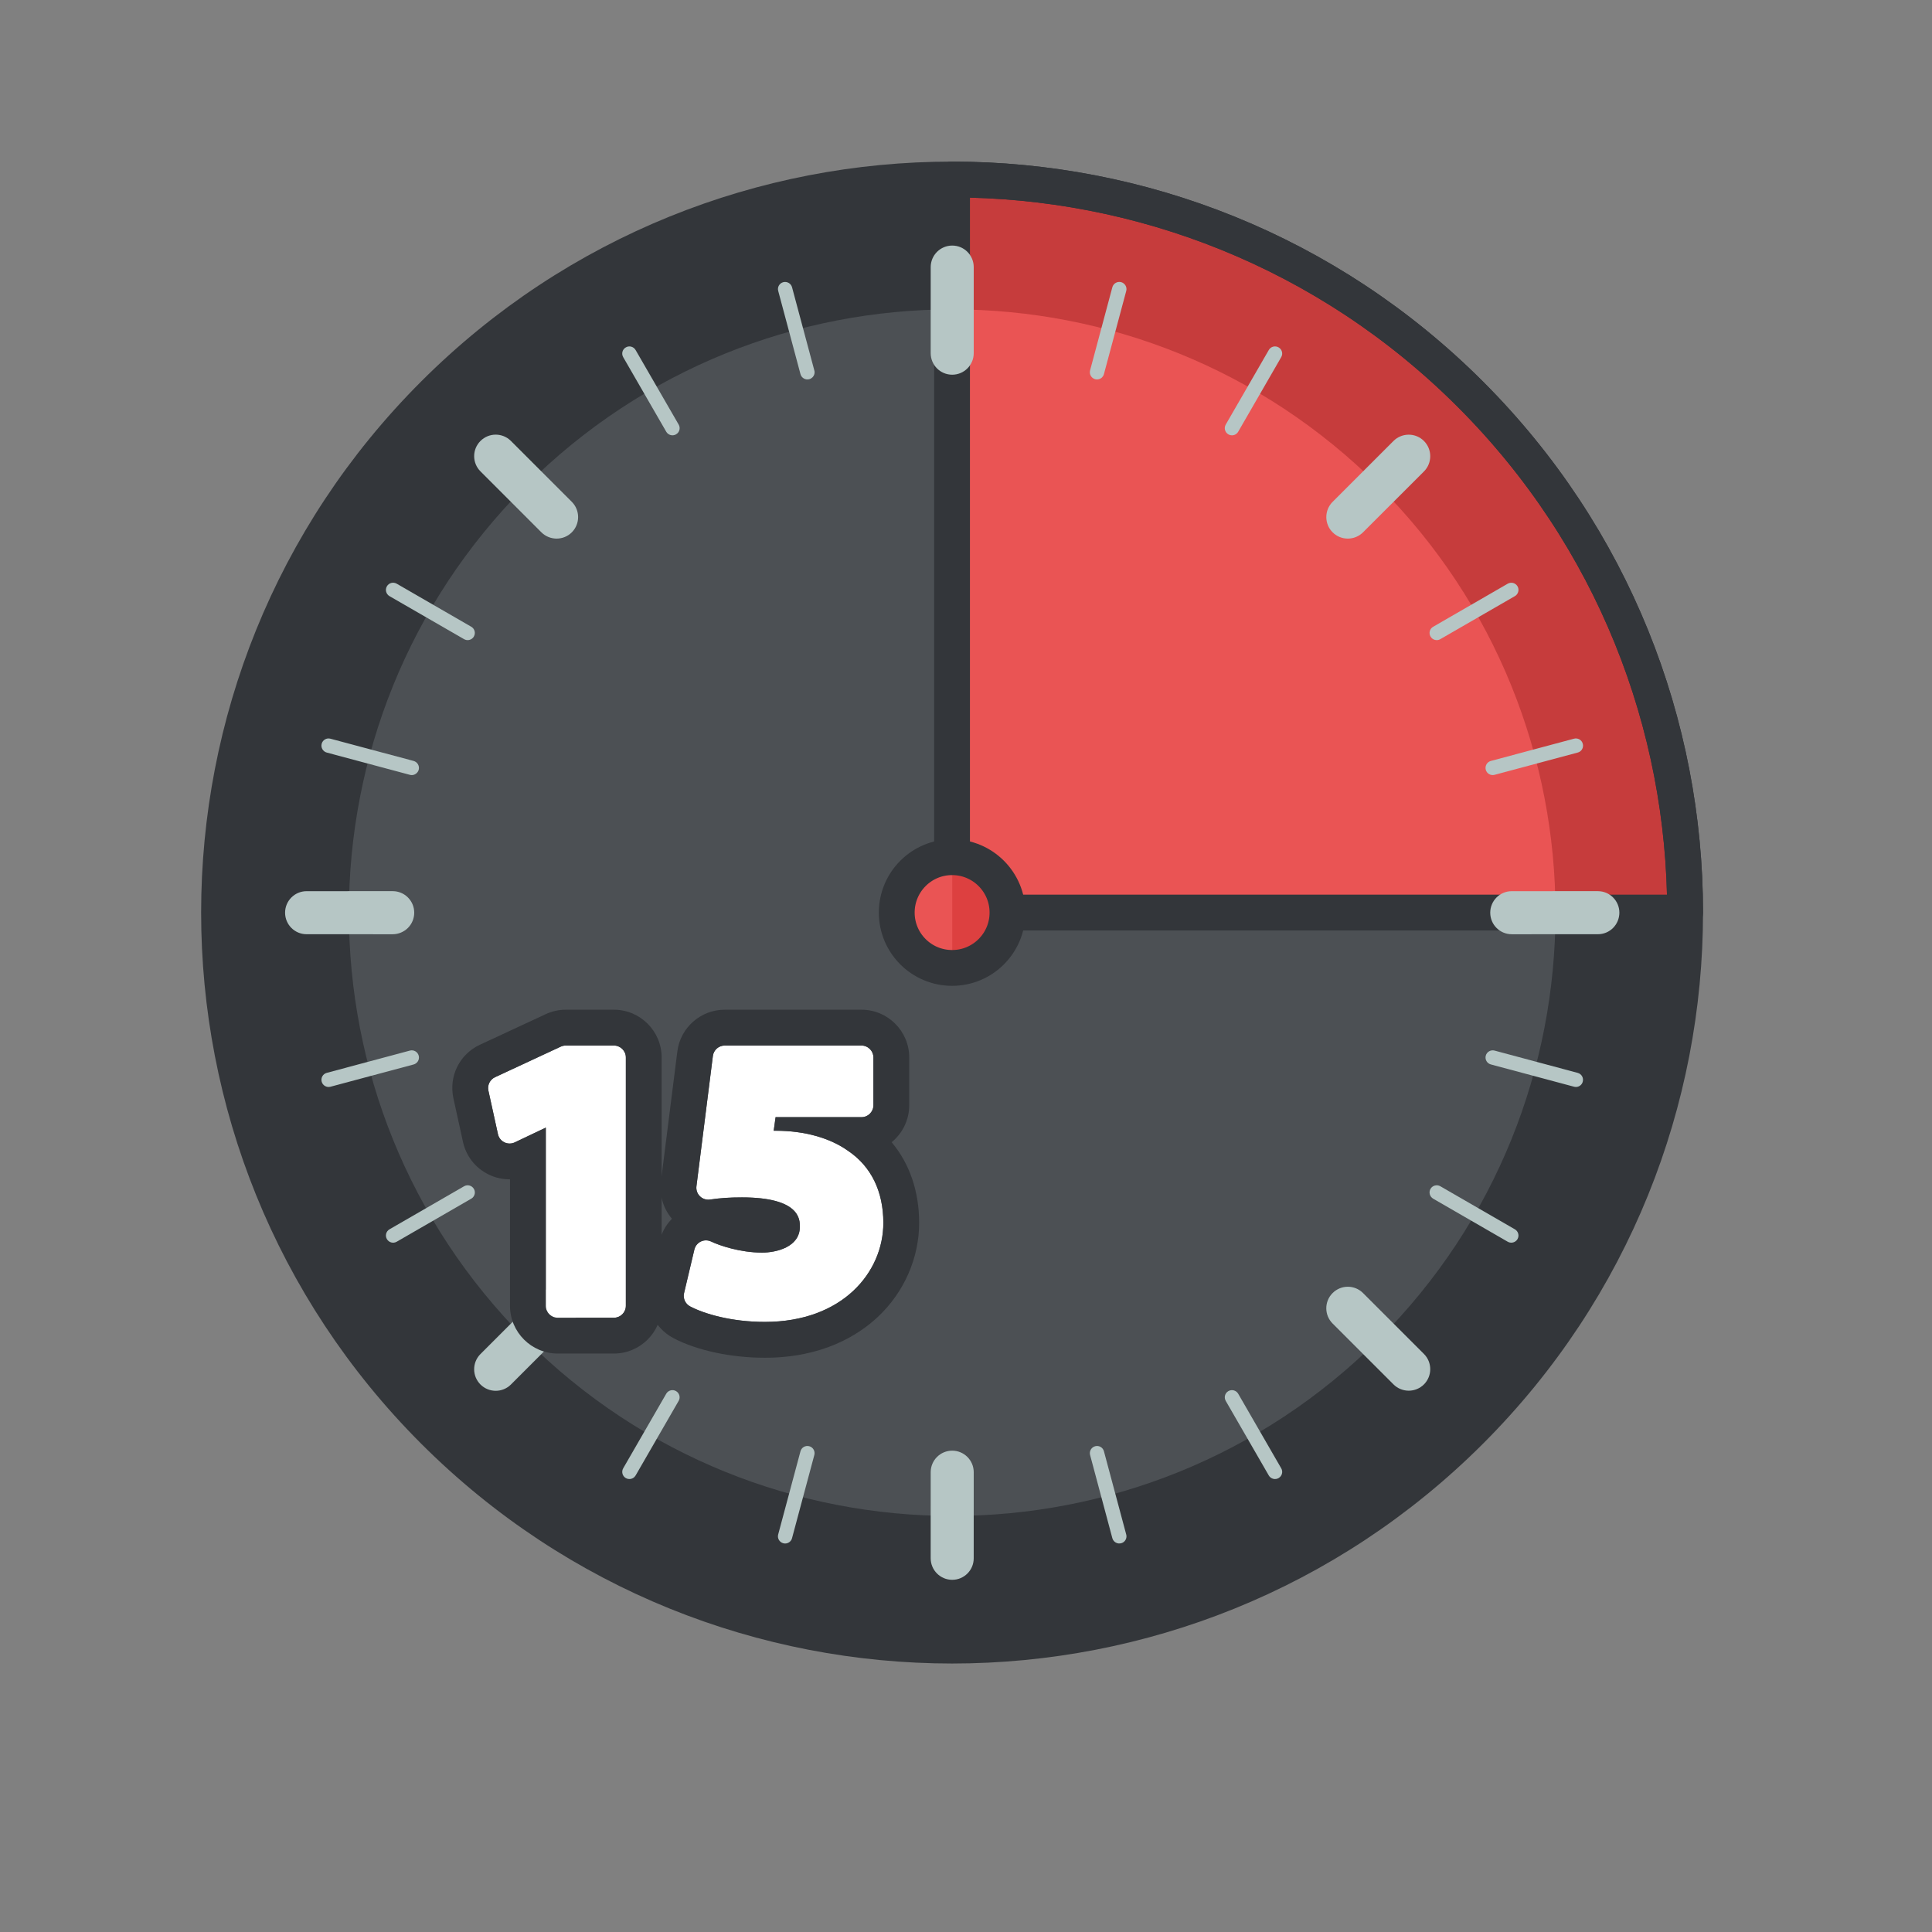<?xml version="1.0" encoding="UTF-8"?>
<svg xmlns="http://www.w3.org/2000/svg" xmlns:xlink="http://www.w3.org/1999/xlink" width="375pt" height="375pt" viewBox="0 0 375 375" version="1.2">
<rect x="0" y="0" width="375" height="375" fill="#808080" stroke="none"/>
<g id="surface1">
<path style=" stroke:none;fill-rule:nonzero;fill:rgb(20%,21.179%,22.749%);fill-opacity:1;" d="M 285.445 76.535 C 341.016 132.109 341.027 222.207 285.453 277.785 C 229.883 333.355 139.77 333.352 84.199 277.781 C 28.625 222.199 28.625 132.09 84.195 76.531 C 139.777 20.945 229.871 20.953 285.445 76.535 Z M 285.445 76.535 "/>
<path style=" stroke:none;fill-rule:nonzero;fill:rgb(29.799%,31.369%,32.939%);fill-opacity:1;" d="M 267.625 94.352 C 313.348 140.082 313.348 214.227 267.621 259.957 C 221.895 305.676 147.746 305.676 102.016 259.961 C 56.289 214.223 56.289 140.086 102.016 94.355 C 147.75 48.625 221.895 48.617 267.625 94.352 Z M 267.625 94.352 "/>
<path style=" stroke:none;fill-rule:nonzero;fill:rgb(77.649%,23.529%,23.529%);fill-opacity:1;" d="M 285.445 76.535 C 257.656 48.742 221.238 34.844 184.816 34.848 L 184.816 177.148 L 327.129 177.148 C 327.129 140.734 313.23 104.32 285.445 76.535 Z M 285.445 76.535 "/>
<path style=" stroke:none;fill-rule:nonzero;fill:rgb(91.759%,32.939%,32.939%);fill-opacity:1;" d="M 267.625 94.352 C 244.762 71.484 214.789 60.051 184.816 60.051 L 184.816 177.148 L 301.918 177.148 C 301.918 147.184 290.488 117.219 267.625 94.352 Z M 267.625 94.352 "/>
<path style="fill:none;stroke-width:3;stroke-linecap:round;stroke-linejoin:round;stroke:rgb(20%,21.179%,22.749%);stroke-opacity:1;stroke-miterlimit:10;" d="M 113.419 26.581 C 101.428 14.587 85.712 8.59 69.995 8.591 L 69.995 69.998 L 131.407 69.998 C 131.407 54.284 125.409 38.571 113.419 26.581 Z M 113.419 26.581 " transform="matrix(2.317,0,0,2.317,22.612,14.938)"/>
<path style="fill:none;stroke-width:3;stroke-linecap:round;stroke-linejoin:round;stroke:rgb(20%,21.179%,22.749%);stroke-opacity:1;stroke-miterlimit:10;" d="M 113.419 26.581 C 137.399 50.562 137.404 89.442 113.423 113.425 C 89.443 137.405 50.556 137.403 26.576 113.423 C 2.595 89.438 2.595 50.554 26.575 26.579 C 50.56 2.592 89.438 2.596 113.419 26.581 Z M 113.419 26.581 " transform="matrix(2.317,0,0,2.317,22.612,14.938)"/>
<path style=" stroke:none;fill-rule:nonzero;fill:rgb(71.37%,77.649%,77.249%);fill-opacity:1;" d="M 110.988 103.324 C 109.359 104.953 106.711 104.945 105.074 103.316 L 93.266 91.5 C 91.625 89.867 91.625 87.223 93.258 85.59 C 94.895 83.957 97.535 83.953 99.172 85.59 L 110.988 97.406 C 112.617 99.039 112.621 101.688 110.988 103.324 Z M 110.988 103.324 "/>
<path style=" stroke:none;fill-rule:nonzero;fill:rgb(71.37%,77.649%,77.249%);fill-opacity:1;" d="M 276.387 268.711 C 274.754 270.34 272.109 270.34 270.473 268.707 L 258.656 256.891 C 257.027 255.262 257.023 252.613 258.656 250.984 C 260.285 249.348 262.938 249.348 264.562 250.98 L 276.387 262.801 C 278.016 264.434 278.016 267.078 276.387 268.711 Z M 276.387 268.711 "/>
<path style=" stroke:none;fill-rule:nonzero;fill:rgb(71.37%,77.649%,77.249%);fill-opacity:1;" d="M 187.773 71.508 C 187.016 72.266 185.977 72.727 184.828 72.73 C 182.516 72.734 180.645 70.859 180.648 68.551 L 180.648 51.844 C 180.648 49.539 182.516 47.664 184.828 47.664 C 187.129 47.66 189 49.535 189 51.844 L 189 68.551 C 189 69.707 188.535 70.75 187.773 71.508 Z M 187.773 71.508 "/>
<path style=" stroke:none;fill-rule:nonzero;fill:rgb(71.37%,77.649%,77.249%);fill-opacity:1;" d="M 187.777 305.418 C 187.023 306.172 185.973 306.641 184.828 306.641 C 182.516 306.641 180.645 304.766 180.645 302.461 L 180.648 285.758 C 180.645 283.445 182.516 281.57 184.828 281.574 C 187.129 281.574 189 283.445 189 285.754 L 188.996 302.469 C 189 303.613 188.535 304.664 187.777 305.418 Z M 187.777 305.418 "/>
<path style=" stroke:none;fill-rule:nonzero;fill:rgb(71.37%,77.649%,77.249%);fill-opacity:1;" d="M 276.387 91.508 L 264.566 103.32 C 262.941 104.945 260.285 104.953 258.656 103.32 C 257.027 101.691 257.031 99.031 258.66 97.41 L 270.473 85.594 C 272.105 83.965 274.758 83.961 276.387 85.594 C 278.016 87.223 278.016 89.875 276.387 91.508 Z M 276.387 91.508 "/>
<path style=" stroke:none;fill-rule:nonzero;fill:rgb(71.37%,77.649%,77.249%);fill-opacity:1;" d="M 110.988 256.918 L 99.172 268.73 C 97.543 270.363 94.895 270.359 93.258 268.73 C 91.625 267.098 91.625 264.453 93.258 262.82 L 105.074 251.004 C 106.707 249.375 109.355 249.371 110.988 251.004 C 112.617 252.633 112.617 255.285 110.988 256.918 Z M 110.988 256.918 "/>
<path style=" stroke:none;fill-rule:nonzero;fill:rgb(71.37%,77.649%,77.249%);fill-opacity:1;" d="M 313.094 180.113 C 312.344 180.867 311.293 181.336 310.145 181.332 L 293.434 181.336 C 291.125 181.34 289.254 179.465 289.254 177.156 C 289.254 174.844 291.125 172.973 293.434 172.977 L 310.137 172.973 C 312.445 172.969 314.32 174.844 314.32 177.152 C 314.312 178.309 313.852 179.352 313.094 180.113 Z M 313.094 180.113 "/>
<path style=" stroke:none;fill-rule:nonzero;fill:rgb(71.37%,77.649%,77.249%);fill-opacity:1;" d="M 79.18 180.109 C 78.418 180.863 77.375 181.332 76.223 181.336 L 59.508 181.332 C 57.207 181.336 55.332 179.461 55.336 177.152 C 55.332 174.852 57.207 172.977 59.508 172.977 L 76.23 172.973 C 78.531 172.973 80.402 174.844 80.402 177.152 C 80.402 178.309 79.93 179.352 79.18 180.109 Z M 79.18 180.109 "/>
<path style=" stroke:none;fill-rule:nonzero;fill:rgb(71.37%,77.649%,77.249%);fill-opacity:1;" d="M 80.906 150.027 C 80.57 150.371 80.059 150.535 79.562 150.395 L 63.418 146.07 C 62.68 145.867 62.238 145.105 62.438 144.359 C 62.641 143.617 63.398 143.176 64.141 143.383 L 80.281 147.699 C 81.023 147.902 81.465 148.664 81.273 149.406 C 81.203 149.652 81.078 149.863 80.906 150.027 Z M 80.906 150.027 "/>
<path style=" stroke:none;fill-rule:nonzero;fill:rgb(71.37%,77.649%,77.249%);fill-opacity:1;" d="M 306.859 210.57 C 306.52 210.914 306.02 211.066 305.516 210.93 L 289.371 206.605 C 288.629 206.406 288.188 205.648 288.387 204.902 C 288.582 204.164 289.348 203.719 290.094 203.918 L 306.23 208.246 C 306.98 208.445 307.414 209.211 307.211 209.949 C 307.148 210.195 307.027 210.406 306.859 210.57 Z M 306.859 210.57 "/>
<path style=" stroke:none;fill-rule:nonzero;fill:rgb(71.37%,77.649%,77.249%);fill-opacity:1;" d="M 131.508 84.09 C 131.422 84.172 131.324 84.242 131.219 84.309 C 130.555 84.691 129.707 84.465 129.316 83.797 L 120.965 69.328 C 120.574 68.66 120.801 67.805 121.477 67.426 C 122.141 67.039 122.984 67.273 123.371 67.941 L 131.73 82.41 C 132.051 82.965 131.949 83.652 131.508 84.09 Z M 131.508 84.09 "/>
<path style=" stroke:none;fill-rule:nonzero;fill:rgb(71.37%,77.649%,77.249%);fill-opacity:1;" d="M 248.465 286.672 C 248.375 286.754 248.289 286.828 248.18 286.895 C 247.508 287.281 246.656 287.051 246.27 286.387 L 237.918 271.914 C 237.535 271.246 237.754 270.402 238.426 270.012 C 239.094 269.629 239.945 269.859 240.332 270.523 L 248.684 284.996 C 249.008 285.551 248.898 286.238 248.465 286.672 Z M 248.465 286.672 "/>
<path style=" stroke:none;fill-rule:nonzero;fill:rgb(71.37%,77.649%,77.249%);fill-opacity:1;" d="M 213.918 73.238 C 213.582 73.578 213.07 73.73 212.566 73.602 C 211.828 73.398 211.387 72.637 211.582 71.898 L 215.906 55.754 C 216.105 55.012 216.871 54.57 217.617 54.766 C 218.355 54.969 218.805 55.734 218.602 56.473 L 214.273 72.613 C 214.211 72.855 214.078 73.074 213.918 73.238 Z M 213.918 73.238 "/>
<path style=" stroke:none;fill-rule:nonzero;fill:rgb(71.37%,77.649%,77.249%);fill-opacity:1;" d="M 153.371 299.188 C 153.035 299.523 152.527 299.68 152.031 299.543 C 151.289 299.34 150.844 298.586 151.043 297.84 L 155.371 281.695 C 155.57 280.949 156.336 280.512 157.078 280.711 C 157.82 280.91 158.258 281.676 158.059 282.418 L 153.734 298.555 C 153.676 298.805 153.543 299.012 153.371 299.188 Z M 153.371 299.188 "/>
<path style=" stroke:none;fill-rule:nonzero;fill:rgb(71.37%,77.649%,77.249%);fill-opacity:1;" d="M 294.324 115.488 C 294.246 115.57 294.152 115.641 294.039 115.707 L 279.566 124.059 C 278.902 124.449 278.047 124.219 277.668 123.555 C 277.277 122.887 277.504 122.031 278.176 121.656 L 292.645 113.297 C 293.32 112.91 294.164 113.141 294.551 113.805 C 294.871 114.359 294.762 115.051 294.324 115.488 Z M 294.324 115.488 "/>
<path style=" stroke:none;fill-rule:nonzero;fill:rgb(71.37%,77.649%,77.249%);fill-opacity:1;" d="M 91.758 232.445 C 91.672 232.523 91.582 232.598 91.469 232.664 L 77 241.02 C 76.332 241.402 75.484 241.176 75.098 240.512 C 74.707 239.84 74.938 238.992 75.605 238.605 L 90.074 230.254 C 90.746 229.863 91.594 230.098 91.98 230.762 C 92.305 231.32 92.195 232.004 91.758 232.445 Z M 91.758 232.445 "/>
<path style=" stroke:none;fill-rule:nonzero;fill:rgb(71.37%,77.649%,77.249%);fill-opacity:1;" d="M 80.902 206.254 C 80.742 206.414 80.531 206.543 80.285 206.613 L 64.145 210.934 C 63.395 211.137 62.641 210.691 62.438 209.949 C 62.238 209.203 62.68 208.441 63.422 208.242 L 79.562 203.918 C 80.305 203.719 81.07 204.156 81.27 204.902 C 81.402 205.398 81.254 205.906 80.902 206.254 Z M 80.902 206.254 "/>
<path style=" stroke:none;fill-rule:nonzero;fill:rgb(71.37%,77.649%,77.249%);fill-opacity:1;" d="M 306.859 145.711 C 306.691 145.879 306.48 146.004 306.23 146.07 L 290.09 150.395 C 289.355 150.598 288.586 150.152 288.387 149.414 C 288.191 148.664 288.625 147.902 289.371 147.699 L 305.512 143.379 C 306.254 143.18 307.02 143.617 307.215 144.359 C 307.352 144.859 307.199 145.371 306.859 145.711 Z M 306.859 145.711 "/>
<path style=" stroke:none;fill-rule:nonzero;fill:rgb(71.37%,77.649%,77.249%);fill-opacity:1;" d="M 91.758 123.836 C 91.32 124.277 90.637 124.383 90.078 124.062 L 75.602 115.711 C 74.938 115.32 74.707 114.473 75.094 113.805 C 75.477 113.133 76.324 112.91 76.996 113.293 L 91.465 121.648 C 92.137 122.031 92.363 122.879 91.977 123.547 C 91.91 123.66 91.844 123.758 91.758 123.836 Z M 91.758 123.836 "/>
<path style=" stroke:none;fill-rule:nonzero;fill:rgb(71.37%,77.649%,77.249%);fill-opacity:1;" d="M 294.324 240.797 C 293.891 241.227 293.207 241.34 292.641 241.016 L 278.176 232.664 C 277.512 232.273 277.281 231.422 277.66 230.758 C 278.039 230.098 278.902 229.863 279.566 230.25 L 294.031 238.605 C 294.699 238.988 294.934 239.836 294.551 240.5 C 294.484 240.617 294.41 240.711 294.324 240.797 Z M 294.324 240.797 "/>
<path style=" stroke:none;fill-rule:nonzero;fill:rgb(71.37%,77.649%,77.249%);fill-opacity:1;" d="M 157.699 73.242 C 157.531 73.406 157.324 73.539 157.078 73.602 C 156.336 73.801 155.57 73.359 155.371 72.613 L 151.051 56.473 C 150.844 55.734 151.285 54.973 152.031 54.77 C 152.77 54.578 153.535 55.012 153.734 55.754 L 158.059 71.895 C 158.207 72.387 158.035 72.906 157.699 73.242 Z M 157.699 73.242 "/>
<path style=" stroke:none;fill-rule:nonzero;fill:rgb(71.37%,77.649%,77.249%);fill-opacity:1;" d="M 218.238 299.188 C 218.07 299.352 217.859 299.48 217.617 299.539 C 216.871 299.742 216.117 299.301 215.906 298.562 L 211.586 282.414 C 211.391 281.672 211.828 280.914 212.574 280.711 C 213.316 280.512 214.074 280.949 214.273 281.691 L 218.598 297.84 C 218.734 298.336 218.582 298.844 218.238 299.188 Z M 218.238 299.188 "/>
<path style=" stroke:none;fill-rule:nonzero;fill:rgb(71.37%,77.649%,77.249%);fill-opacity:1;" d="M 240.105 84.09 C 239.676 84.523 238.988 84.633 238.426 84.309 C 237.766 83.93 237.527 83.074 237.918 82.406 L 246.273 67.934 C 246.652 67.27 247.504 67.039 248.176 67.426 C 248.844 67.812 249.074 68.66 248.68 69.328 L 240.328 83.805 C 240.27 83.91 240.195 84.004 240.105 84.09 Z M 240.105 84.09 "/>
<path style=" stroke:none;fill-rule:nonzero;fill:rgb(71.37%,77.649%,77.249%);fill-opacity:1;" d="M 123.156 286.672 C 122.719 287.109 122.035 287.211 121.469 286.895 C 120.805 286.508 120.582 285.656 120.965 284.992 L 129.316 270.523 C 129.695 269.855 130.559 269.625 131.219 270.012 C 131.879 270.395 132.117 271.246 131.723 271.914 L 123.375 286.383 C 123.312 286.488 123.242 286.582 123.156 286.672 Z M 123.156 286.672 "/>
<path style=" stroke:none;fill-rule:nonzero;fill:rgb(91.759%,32.939%,32.939%);fill-opacity:1;" d="M 195.578 177.152 C 195.578 183.09 190.77 187.902 184.832 187.902 C 178.891 187.902 174.078 183.09 174.082 177.156 C 174.082 171.223 178.887 166.398 184.832 166.402 C 190.762 166.406 195.578 171.219 195.578 177.152 Z M 195.578 177.152 "/>
<path style=" stroke:none;fill-rule:nonzero;fill:rgb(86.67%,25.099%,25.099%);fill-opacity:1;" d="M 184.832 166.402 C 190.762 166.406 195.578 171.219 195.578 177.152 C 195.578 183.09 190.77 187.902 184.832 187.902 "/>
<path style="fill:none;stroke-width:3;stroke-linecap:round;stroke-linejoin:round;stroke:rgb(20%,21.179%,22.749%);stroke-opacity:1;stroke-miterlimit:10;" d="M 74.639 70 C 74.639 72.562 72.564 74.638 70.002 74.638 C 67.438 74.638 65.361 72.562 65.363 70.001 C 65.363 67.441 67.437 65.359 70.002 65.361 C 72.561 65.362 74.639 67.439 74.639 70 Z M 74.639 70 " transform="matrix(2.317,0,0,2.317,22.612,14.938)"/>
<path style=" stroke:none;fill-rule:nonzero;fill:rgb(100%,100%,100%);fill-opacity:1;" d="M 119.156 202.938 L 109.816 202.938 C 109.48 202.938 109.148 203.012 108.84 203.152 L 96.082 209.086 C 95.102 209.543 94.566 210.625 94.797 211.684 L 96.652 220.137 C 96.801 220.828 97.262 221.414 97.898 221.723 C 98.531 222.035 99.273 222.039 99.914 221.734 L 105.941 218.867 L 105.941 253.453 C 105.941 254.738 106.977 255.773 108.258 255.773 L 119.156 255.773 C 120.438 255.773 121.477 254.738 121.477 253.453 L 121.477 205.254 C 121.477 203.977 120.438 202.938 119.156 202.938 Z M 119.156 202.938 "/>
<path style=" stroke:none;fill-rule:nonzero;fill:rgb(100%,100%,100%);fill-opacity:1;" d="M 164.633 223.395 C 161.109 220.867 156.125 219.477 150.602 219.477 L 150.172 219.477 L 150.539 216.844 L 167.207 216.844 C 168.488 216.844 169.527 215.809 169.527 214.527 L 169.527 205.258 C 169.527 203.977 168.488 202.938 167.207 202.938 L 140.664 202.938 C 139.496 202.938 138.512 203.809 138.367 204.965 L 135.176 230.254 C 135.086 230.973 135.336 231.691 135.855 232.199 C 136.371 232.707 137.105 232.945 137.816 232.832 C 139.855 232.531 141.59 232.414 144.004 232.414 C 155.254 232.414 155.254 236.699 155.254 238.105 C 155.254 242.07 150.652 243.129 147.93 243.129 C 143.617 243.129 139.574 241.727 138.039 240.984 C 137.402 240.68 136.668 240.676 136.035 240.977 C 135.402 241.281 134.938 241.855 134.777 242.539 L 132.777 250.988 C 132.535 252.016 133.012 253.078 133.949 253.574 C 136.711 255.027 141.969 256.582 148.453 256.582 C 163.555 256.582 171.457 246.914 171.457 237.359 C 171.457 231.23 169.074 226.387 164.633 223.395 Z M 164.633 223.395 "/>
<path style=" stroke:none;fill-rule:nonzero;fill:rgb(20%,21.179%,22.749%);fill-opacity:1;" d="M 119.156 202.938 C 120.438 202.938 121.477 203.977 121.477 205.254 L 121.477 253.453 C 121.477 254.734 120.438 255.77 119.156 255.77 L 108.258 255.77 C 106.977 255.77 105.941 254.734 105.941 253.453 L 105.941 218.867 L 99.914 221.734 C 99.598 221.883 99.258 221.961 98.918 221.961 C 98.566 221.961 98.219 221.883 97.898 221.723 C 97.262 221.414 96.801 220.828 96.652 220.137 L 94.797 211.684 C 94.566 210.625 95.102 209.543 96.082 209.086 L 108.84 203.152 C 109.148 203.012 109.48 202.938 109.816 202.938 Z M 119.156 195.984 L 109.816 195.984 C 108.48 195.984 107.133 196.281 105.918 196.848 L 93.152 202.785 C 89.191 204.625 87.078 208.895 88.004 213.164 L 89.863 221.629 C 90.465 224.41 92.293 226.738 94.879 227.984 C 96.09 228.582 97.508 228.91 98.918 228.91 L 98.988 228.91 L 98.988 253.453 C 98.988 258.566 103.148 262.723 108.258 262.723 L 119.156 262.723 C 124.266 262.723 128.426 258.566 128.426 253.453 L 128.426 205.254 C 128.426 200.145 124.27 195.984 119.156 195.984 Z M 119.156 195.984 "/>
<path style=" stroke:none;fill-rule:nonzero;fill:rgb(20%,21.179%,22.749%);fill-opacity:1;" d="M 167.211 202.938 C 168.492 202.938 169.527 203.977 169.527 205.254 L 169.527 214.523 C 169.527 215.805 168.492 216.84 167.211 216.84 L 150.543 216.84 L 150.176 219.473 L 150.602 219.473 C 156.129 219.473 161.113 220.867 164.633 223.391 C 169.078 226.387 171.457 231.23 171.457 237.359 C 171.457 246.914 163.555 256.582 148.453 256.582 C 141.969 256.582 136.711 255.027 133.949 253.574 C 133.012 253.078 132.535 252.016 132.777 250.988 L 134.777 242.539 C 134.938 241.855 135.402 241.281 136.035 240.977 C 136.352 240.828 136.688 240.754 137.027 240.754 C 137.371 240.754 137.719 240.832 138.043 240.984 C 139.574 241.723 143.617 243.129 147.934 243.129 C 150.652 243.129 155.254 242.07 155.254 238.105 C 155.254 236.699 155.254 232.414 144.004 232.414 C 141.594 232.414 139.859 232.531 137.816 232.832 C 137.703 232.852 137.586 232.859 137.473 232.859 C 136.875 232.859 136.289 232.625 135.859 232.199 C 135.344 231.691 135.09 230.973 135.18 230.254 L 138.371 204.965 C 138.516 203.809 139.504 202.938 140.672 202.938 L 167.211 202.938 M 167.211 195.984 L 140.664 195.984 C 136 195.984 132.043 199.473 131.469 204.102 L 128.277 229.383 C 127.949 231.965 128.75 234.59 130.426 236.562 C 129.254 237.754 128.414 239.25 128.016 240.926 L 126.012 249.391 C 125.031 253.5 126.965 257.758 130.711 259.727 C 135.234 262.113 141.867 263.539 148.449 263.539 C 159.574 263.539 166.508 259.242 170.363 255.637 C 175.473 250.855 178.406 244.195 178.406 237.363 C 178.406 231.223 176.543 225.84 173.066 221.703 C 175.148 220.004 176.48 217.414 176.48 214.523 L 176.48 205.254 C 176.48 200.145 172.324 195.984 167.211 195.984 Z M 167.211 195.984 "/>
</g>
</svg>
